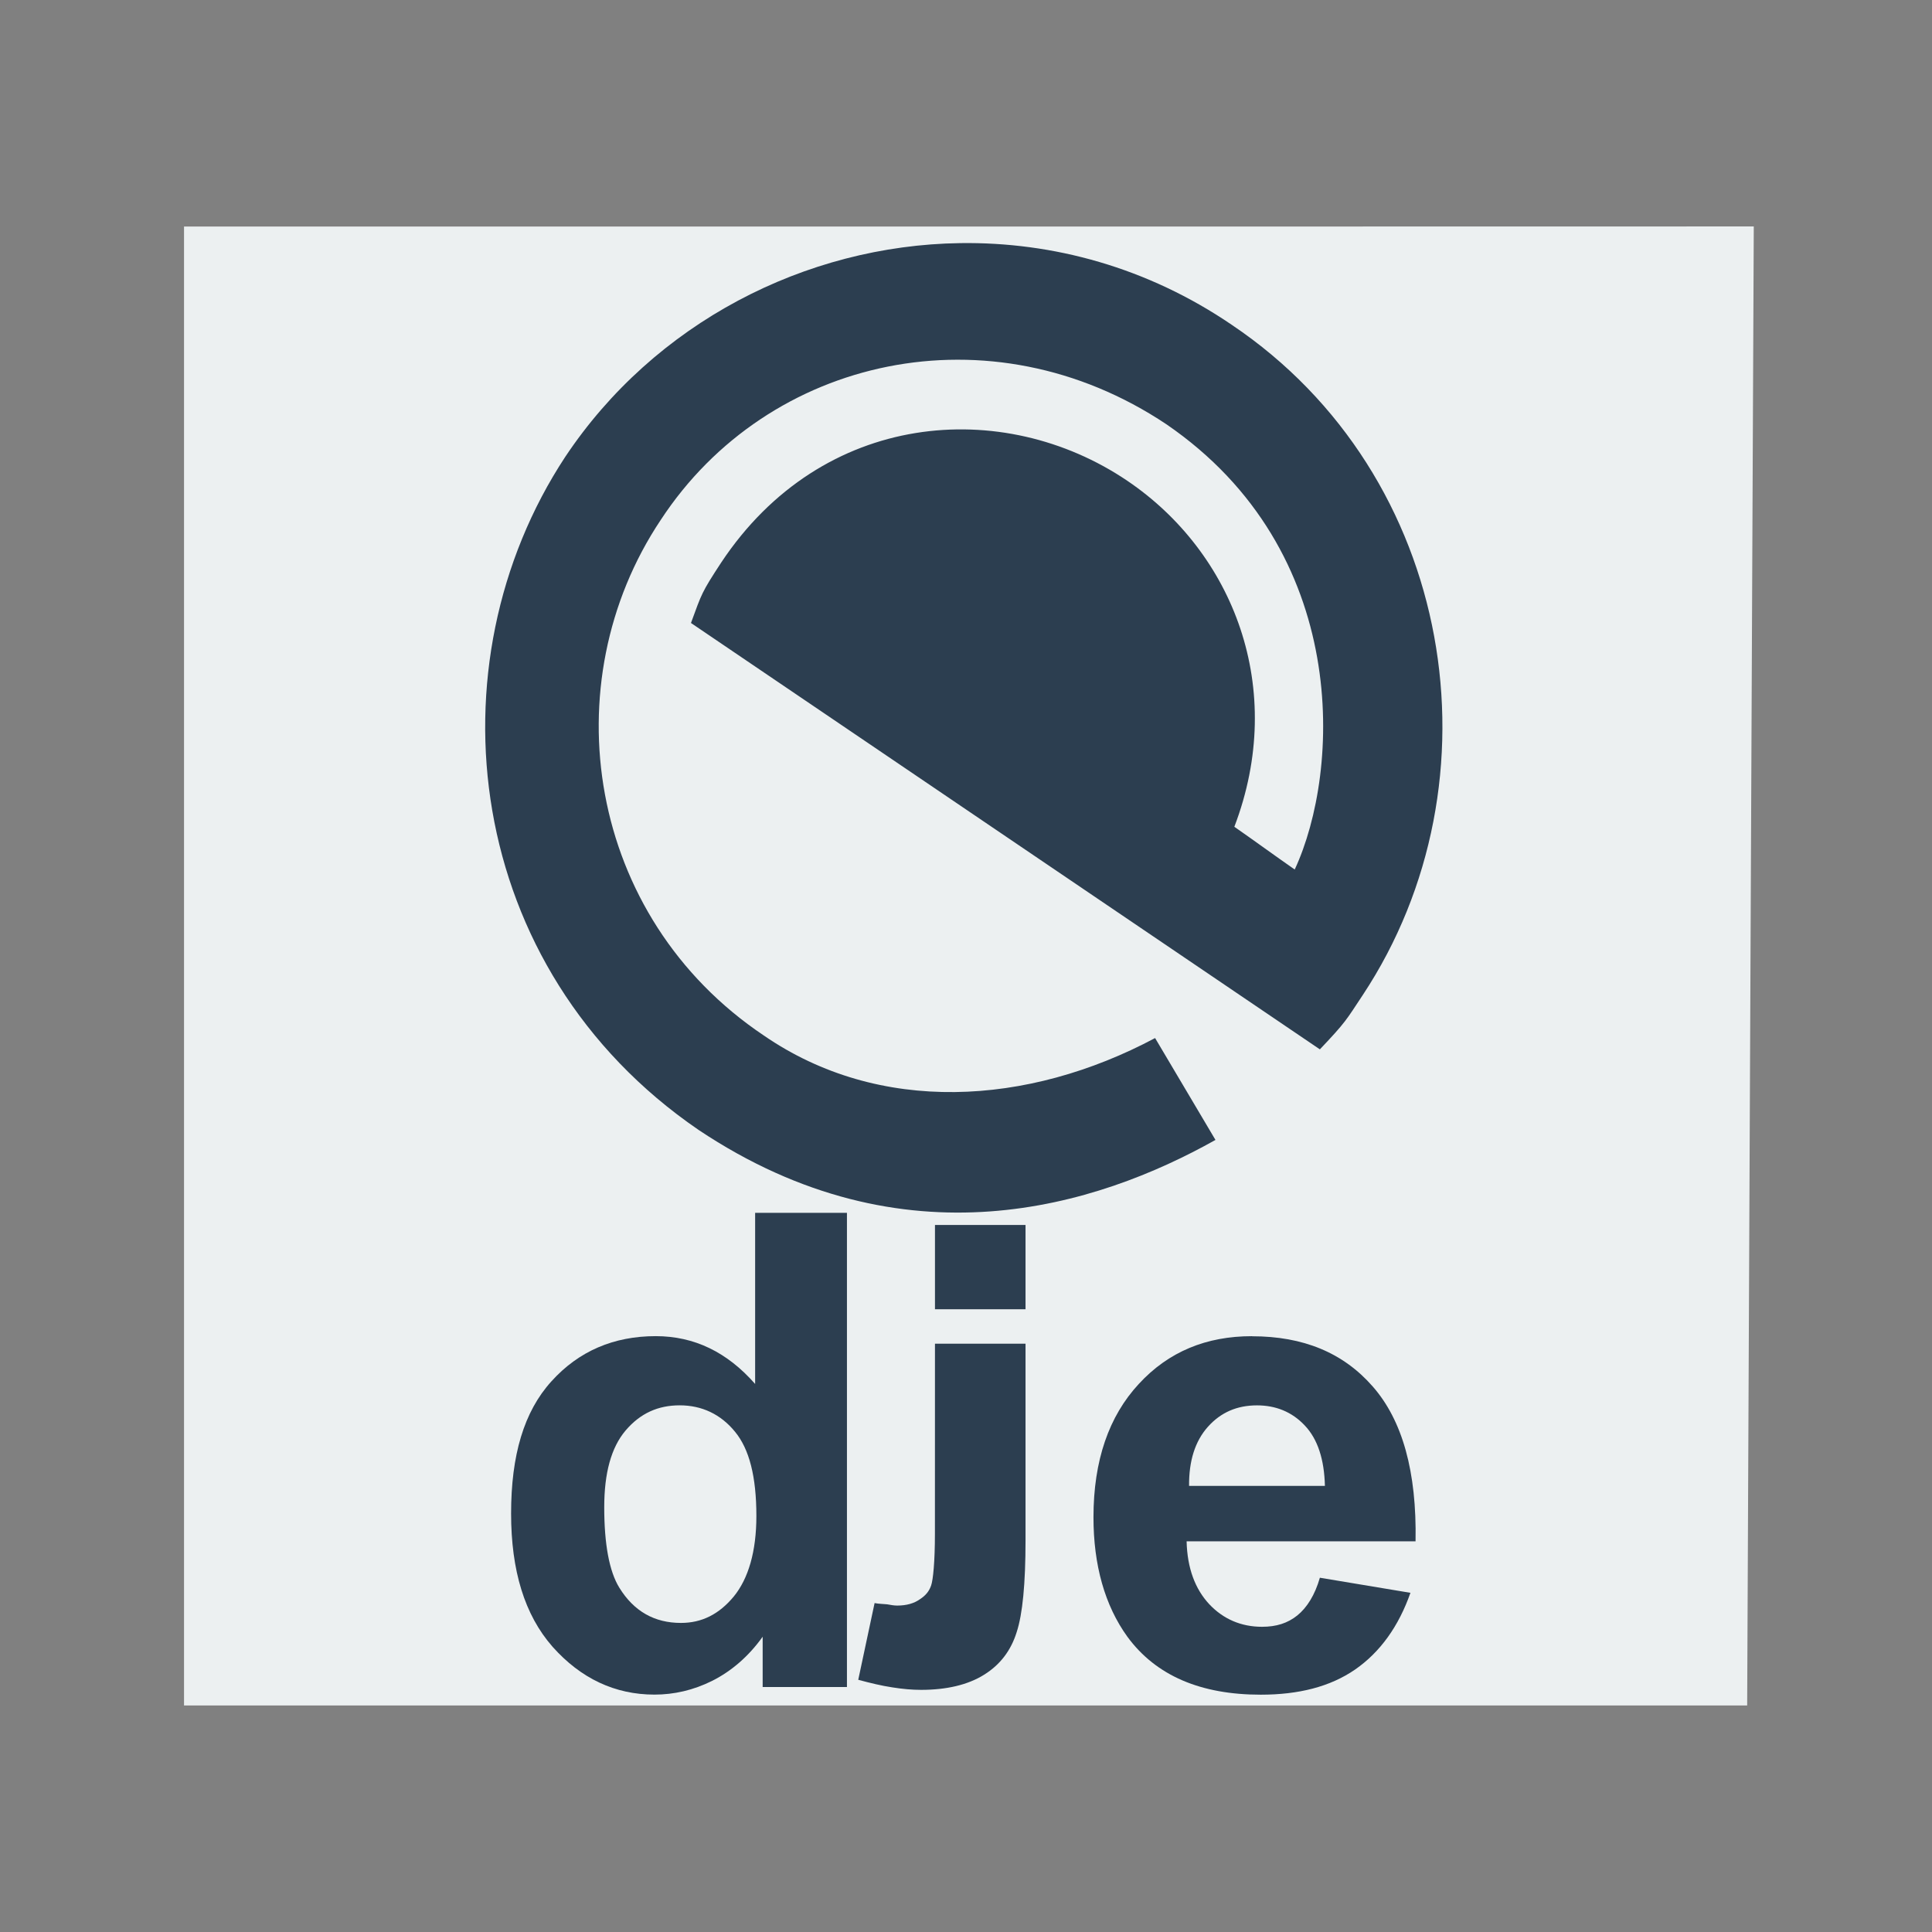 <svg width="48" version="1.1" xmlns="http://www.w3.org/2000/svg" height="48">
<rect width="100%" height="100%" fill="#808080" stroke="none"/>
<path style="fill:#ecf0f1" id="rect4090" d="m 4.572,5.628 0,36.744 38.836,0 .164,-36.746 -12.729,.002 z "/>
<g style="fill:#2c3e50;fill-rule:evenodd;stroke:none" id="g17">
<path id="path4153" d="m 23.854,6.04 c 2.31,-0.033 4.66,0.607 6.75,2.031 5.555,3.736 6.768,11.342 3.25,16.656 -0.414,0.625 -0.415,0.662 -1.062,1.344 L 17.167,15.478 c 0.271,-0.738 0.259,-0.75 0.75,-1.5 2.51,-3.783 7.002,-4.124 10.094,-2.031 2.628,1.779 3.968,5.156 2.656,8.594 0.503,0.35 0.997,0.712 1.5,1.062 1.14,-2.451 1.41,-7.91 -3.188,-11.062 -4.367,-2.917 -9.894,-1.697 -12.562,2.375 -2.712,4.057 -1.84,9.864 2.562,12.812 2.863,1.97 6.548,1.753 9.719,0.062 l 1.5,2.531 c -2.942,1.651 -7.724,3.17 -12.844,-0.25 -5.855,-4.009 -6.703,-11.565 -3.312,-16.719 2.214,-3.324 5.963,-5.257 9.812,-5.312 z"/>
<path id="path4151" d="m 18.761,30.134 0,4.25 c -0.697,-0.794 -1.514,-1.187 -2.469,-1.188 -1.04,9e-6 -1.913,0.369 -2.594,1.125 -0.681,0.751 -1,1.833 -1,3.281 -10e-7,1.416 0.334,2.519 1.031,3.312 0.702,0.788 1.55,1.188 2.531,1.188 0.483,0 0.966,-0.108 1.438,-0.344 0.477,-0.241 0.901,-0.606 1.25,-1.094 l 0,1.25 2.094,0 0,-11.781 -2.281,0 z m -1.875,4.781 c 0.552,7e-6 1.021,0.222 1.375,0.656 0.354,0.429 0.531,1.112 0.531,2.094 -7e-6,0.879 -0.198,1.555 -0.562,2 -0.365,0.44 -0.792,0.656 -1.312,0.656 -0.654,2e-6 -1.167,-0.285 -1.531,-0.875 -0.252,-0.408 -0.375,-1.088 -0.375,-2 -3e-6,-0.847 0.172,-1.483 0.531,-1.906 0.365,-0.429 0.808,-0.625 1.344,-0.625 z"/>
<path id="path4149" d="m 23.229,30.434 2.25,0 0,2.094 -2.25,0 z"/>
<path id="path4147" d="m 31.104,33.197 c -1.131,9e-06 -2.072,0.383 -2.812,1.188 -0.74,0.799 -1.125,1.897 -1.125,3.312 -1e-06,1.185 0.281,2.191 0.844,2.969 0.713,0.971 1.827,1.438 3.312,1.438 0.938,0 1.722,-0.196 2.344,-0.625 0.627,-0.434 1.085,-1.08 1.375,-1.906 l -2.25,-.375 c -0.123,0.429 -0.321,0.744 -0.562,0.938 -0.241,0.193 -0.521,0.281 -0.875,0.281 -0.52,1e-06 -0.964,-0.192 -1.312,-0.562 -0.349,-0.375 -0.546,-0.892 -0.562,-1.562 h 5.688 c 0.032,-1.732 -0.328,-3.007 -1.062,-3.844 -0.735,-0.842 -1.729,-1.25 -3,-1.25 z  m .125,1.719 c 0.461,7e-06 0.866,0.157 1.188,0.5 0.322,0.338 0.484,0.846 0.5,1.5 h -3.375 c -0.005,-0.617 0.147,-1.109 0.469,-1.469 0.322,-0.359 0.725,-0.531 1.219,-0.531 z "/>
<path id="path4145" d="m 23.229,33.384 2.25,0 0,4.882 c 0,1.089 -0.074,1.836 -0.219,2.281 -0.139,0.45 -0.405,0.81 -0.812,1.062 -0.402,0.252 -0.935,0.375 -1.562,0.375 -0.225,-3e-6 -0.456,-0.02 -0.719,-0.062 -0.257,-0.038 -0.543,-0.107 -0.844,-0.188 l 0.406,-1.906 c 0.107,0.021 0.216,0.021 0.312,0.031 0.091,0.016 0.17,0.031 0.25,0.031 0.231,-10e-7 0.418,-0.054 0.562,-0.156 0.15,-0.097 0.233,-0.204 0.281,-0.344 0.048,-0.139 0.094,-0.584 0.094,-1.281 z"/>
</g>
</svg>
